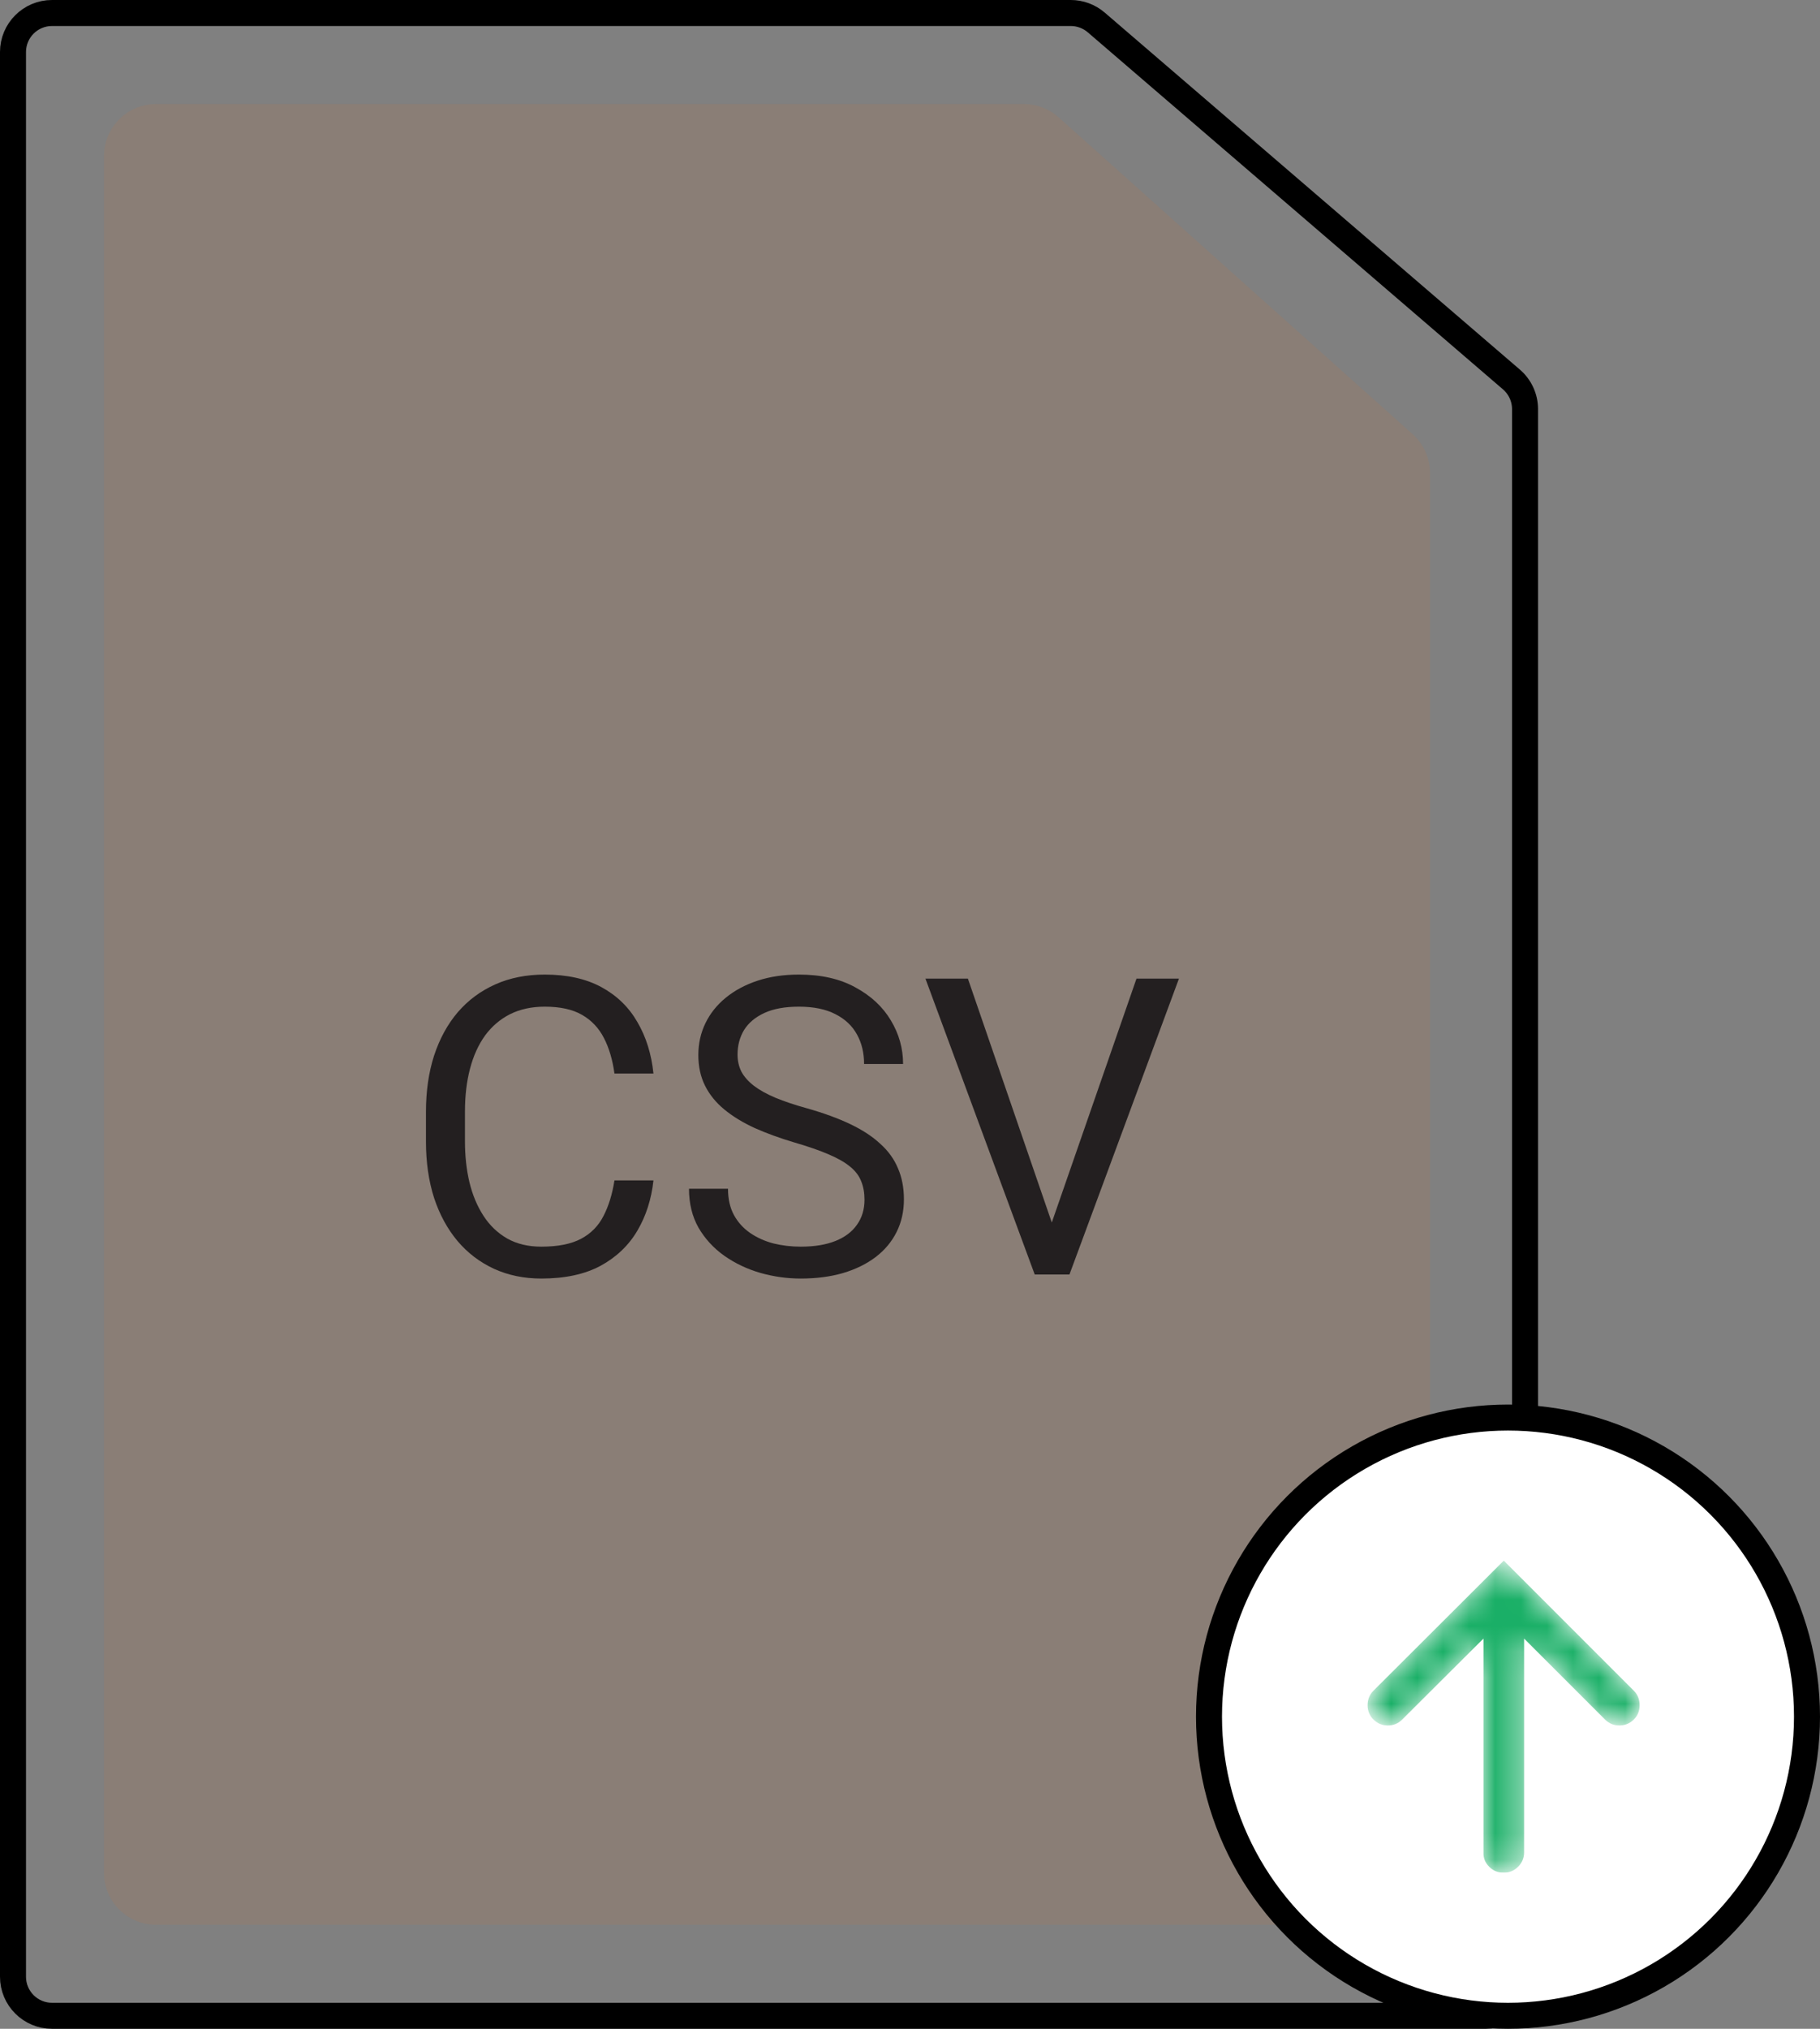 <svg width="70" height="78" viewBox="0 0 70 78" fill="none" xmlns="http://www.w3.org/2000/svg">
<rect x="0" y="0" width="70" height="78" fill="#808080" stroke="none"/>
<path d="M0.5 76V2C0.5 1.172 1.172 0.5 2 0.5H41.184C41.543 0.5 41.89 0.629 42.162 0.862L58.133 14.591C58.464 14.876 58.655 15.291 58.655 15.728V76C58.655 76.828 57.983 77.5 57.155 77.5H2C1.172 77.5 0.5 76.828 0.5 76Z" stroke="black" stroke-linejoin="round"/>
<path d="M4 72V6C4 4.895 4.895 4 6 4H39.382C39.874 4 40.348 4.181 40.715 4.51L54.334 16.695C54.758 17.074 55 17.616 55 18.185V72C55 73.105 54.105 74 53 74H6C4.895 74 4 73.105 4 72Z" fill="#FB6E00" fill-opacity="0.08"/>
<path d="M40.359 47.273L43.711 37.625H45.344L41.133 49H39.969L40.359 47.273ZM37.227 37.625L40.547 47.273L40.961 49H39.797L35.594 37.625H37.227Z" fill="#231F20"/>
<path d="M33.25 46.125C33.25 45.859 33.208 45.625 33.125 45.422C33.047 45.214 32.906 45.026 32.703 44.859C32.505 44.693 32.229 44.534 31.875 44.383C31.526 44.232 31.083 44.078 30.547 43.922C29.984 43.755 29.477 43.57 29.023 43.367C28.57 43.159 28.182 42.922 27.859 42.656C27.537 42.391 27.289 42.086 27.117 41.742C26.945 41.398 26.859 41.005 26.859 40.562C26.859 40.12 26.951 39.711 27.133 39.336C27.315 38.961 27.576 38.635 27.914 38.359C28.258 38.078 28.667 37.859 29.141 37.703C29.615 37.547 30.143 37.469 30.727 37.469C31.581 37.469 32.305 37.633 32.898 37.961C33.497 38.284 33.953 38.708 34.266 39.234C34.578 39.755 34.734 40.312 34.734 40.906H33.234C33.234 40.479 33.143 40.102 32.961 39.773C32.779 39.44 32.503 39.18 32.133 38.992C31.763 38.8 31.294 38.703 30.727 38.703C30.19 38.703 29.747 38.784 29.398 38.945C29.049 39.107 28.789 39.325 28.617 39.602C28.451 39.878 28.367 40.193 28.367 40.547C28.367 40.786 28.417 41.005 28.516 41.203C28.62 41.396 28.779 41.575 28.992 41.742C29.211 41.909 29.487 42.062 29.82 42.203C30.159 42.344 30.562 42.479 31.031 42.609C31.677 42.792 32.234 42.995 32.703 43.219C33.172 43.443 33.557 43.695 33.859 43.977C34.167 44.253 34.393 44.568 34.539 44.922C34.69 45.271 34.766 45.667 34.766 46.109C34.766 46.573 34.672 46.992 34.484 47.367C34.297 47.742 34.029 48.062 33.68 48.328C33.331 48.594 32.911 48.8 32.422 48.945C31.938 49.086 31.396 49.156 30.797 49.156C30.271 49.156 29.753 49.083 29.242 48.938C28.737 48.792 28.276 48.573 27.859 48.281C27.448 47.99 27.117 47.63 26.867 47.203C26.622 46.771 26.5 46.271 26.5 45.703H28C28 46.094 28.076 46.43 28.227 46.711C28.378 46.987 28.583 47.216 28.844 47.398C29.109 47.581 29.409 47.716 29.742 47.805C30.081 47.888 30.432 47.93 30.797 47.93C31.323 47.93 31.768 47.857 32.133 47.711C32.497 47.565 32.773 47.357 32.961 47.086C33.154 46.815 33.25 46.495 33.25 46.125Z" fill="#231F20"/>
<path d="M23.633 45.383H25.133C25.055 46.102 24.849 46.745 24.516 47.312C24.182 47.88 23.711 48.331 23.102 48.664C22.492 48.992 21.732 49.156 20.82 49.156C20.154 49.156 19.547 49.031 19 48.781C18.458 48.531 17.992 48.177 17.602 47.719C17.211 47.255 16.909 46.7 16.695 46.055C16.487 45.404 16.383 44.68 16.383 43.883V42.75C16.383 41.953 16.487 41.232 16.695 40.586C16.909 39.935 17.213 39.378 17.609 38.914C18.01 38.45 18.492 38.094 19.055 37.844C19.617 37.594 20.25 37.469 20.953 37.469C21.812 37.469 22.539 37.63 23.133 37.953C23.727 38.276 24.188 38.724 24.516 39.297C24.849 39.865 25.055 40.523 25.133 41.273H23.633C23.56 40.742 23.424 40.286 23.227 39.906C23.029 39.521 22.747 39.224 22.383 39.016C22.018 38.807 21.542 38.703 20.953 38.703C20.448 38.703 20.003 38.8 19.617 38.992C19.237 39.185 18.917 39.458 18.656 39.812C18.401 40.167 18.208 40.591 18.078 41.086C17.948 41.581 17.883 42.13 17.883 42.734V43.883C17.883 44.44 17.94 44.964 18.055 45.453C18.174 45.943 18.354 46.372 18.594 46.742C18.833 47.112 19.138 47.404 19.508 47.617C19.878 47.825 20.315 47.93 20.82 47.93C21.461 47.93 21.971 47.828 22.352 47.625C22.732 47.422 23.018 47.13 23.211 46.75C23.409 46.37 23.549 45.914 23.633 45.383Z" fill="#231F20"/>
<circle cx="58" cy="66" r="11.5" fill="white" stroke="black"/>
<g clip-path="url(#clip0_511_5201)">
<mask id="mask0_511_5201" style="mask-type:alpha" maskUnits="userSpaceOnUse" x="52" y="60" width="12" height="12">
<path d="M52.6 65.558C52.6 65.336 52.677 65.148 52.831 64.995L57.838 60L62.833 64.995C62.986 65.148 63.063 65.336 63.063 65.558C63.063 65.78 62.986 65.966 62.833 66.115C62.679 66.265 62.495 66.339 62.282 66.339C62.069 66.339 61.885 66.263 61.731 66.109L58.619 62.997V71.219C58.619 71.432 58.542 71.616 58.389 71.769C58.235 71.923 58.049 72 57.832 72C57.614 72 57.428 71.923 57.275 71.769C57.121 71.616 57.048 71.432 57.057 71.219V62.997L53.932 66.109C53.778 66.263 53.595 66.339 53.381 66.339C53.168 66.339 52.984 66.265 52.831 66.115C52.677 65.966 52.6 65.78 52.6 65.558Z" fill="white"/>
</mask>
<g mask="url(#mask0_511_5201)">
<path d="M52.6 65.558C52.6 65.336 52.677 65.148 52.831 64.995L57.838 60L62.833 64.995C62.986 65.148 63.063 65.336 63.063 65.558C63.063 65.78 62.986 65.966 62.833 66.115C62.679 66.265 62.495 66.339 62.282 66.339C62.069 66.339 61.885 66.263 61.731 66.109L58.619 62.997V71.219C58.619 71.432 58.542 71.616 58.389 71.769C58.235 71.923 58.049 72 57.832 72C57.614 72 57.428 71.923 57.275 71.769C57.121 71.616 57.048 71.432 57.057 71.219V62.997L53.932 66.109C53.778 66.263 53.595 66.339 53.381 66.339C53.168 66.339 52.984 66.265 52.831 66.115C52.677 65.966 52.6 65.78 52.6 65.558Z" fill="#19AF66"/>
</g>
</g>
<defs>
<clipPath id="clip0_511_5201">
<rect width="12" height="12" fill="white" transform="translate(52 60)"/>
</clipPath>
</defs>
</svg>

